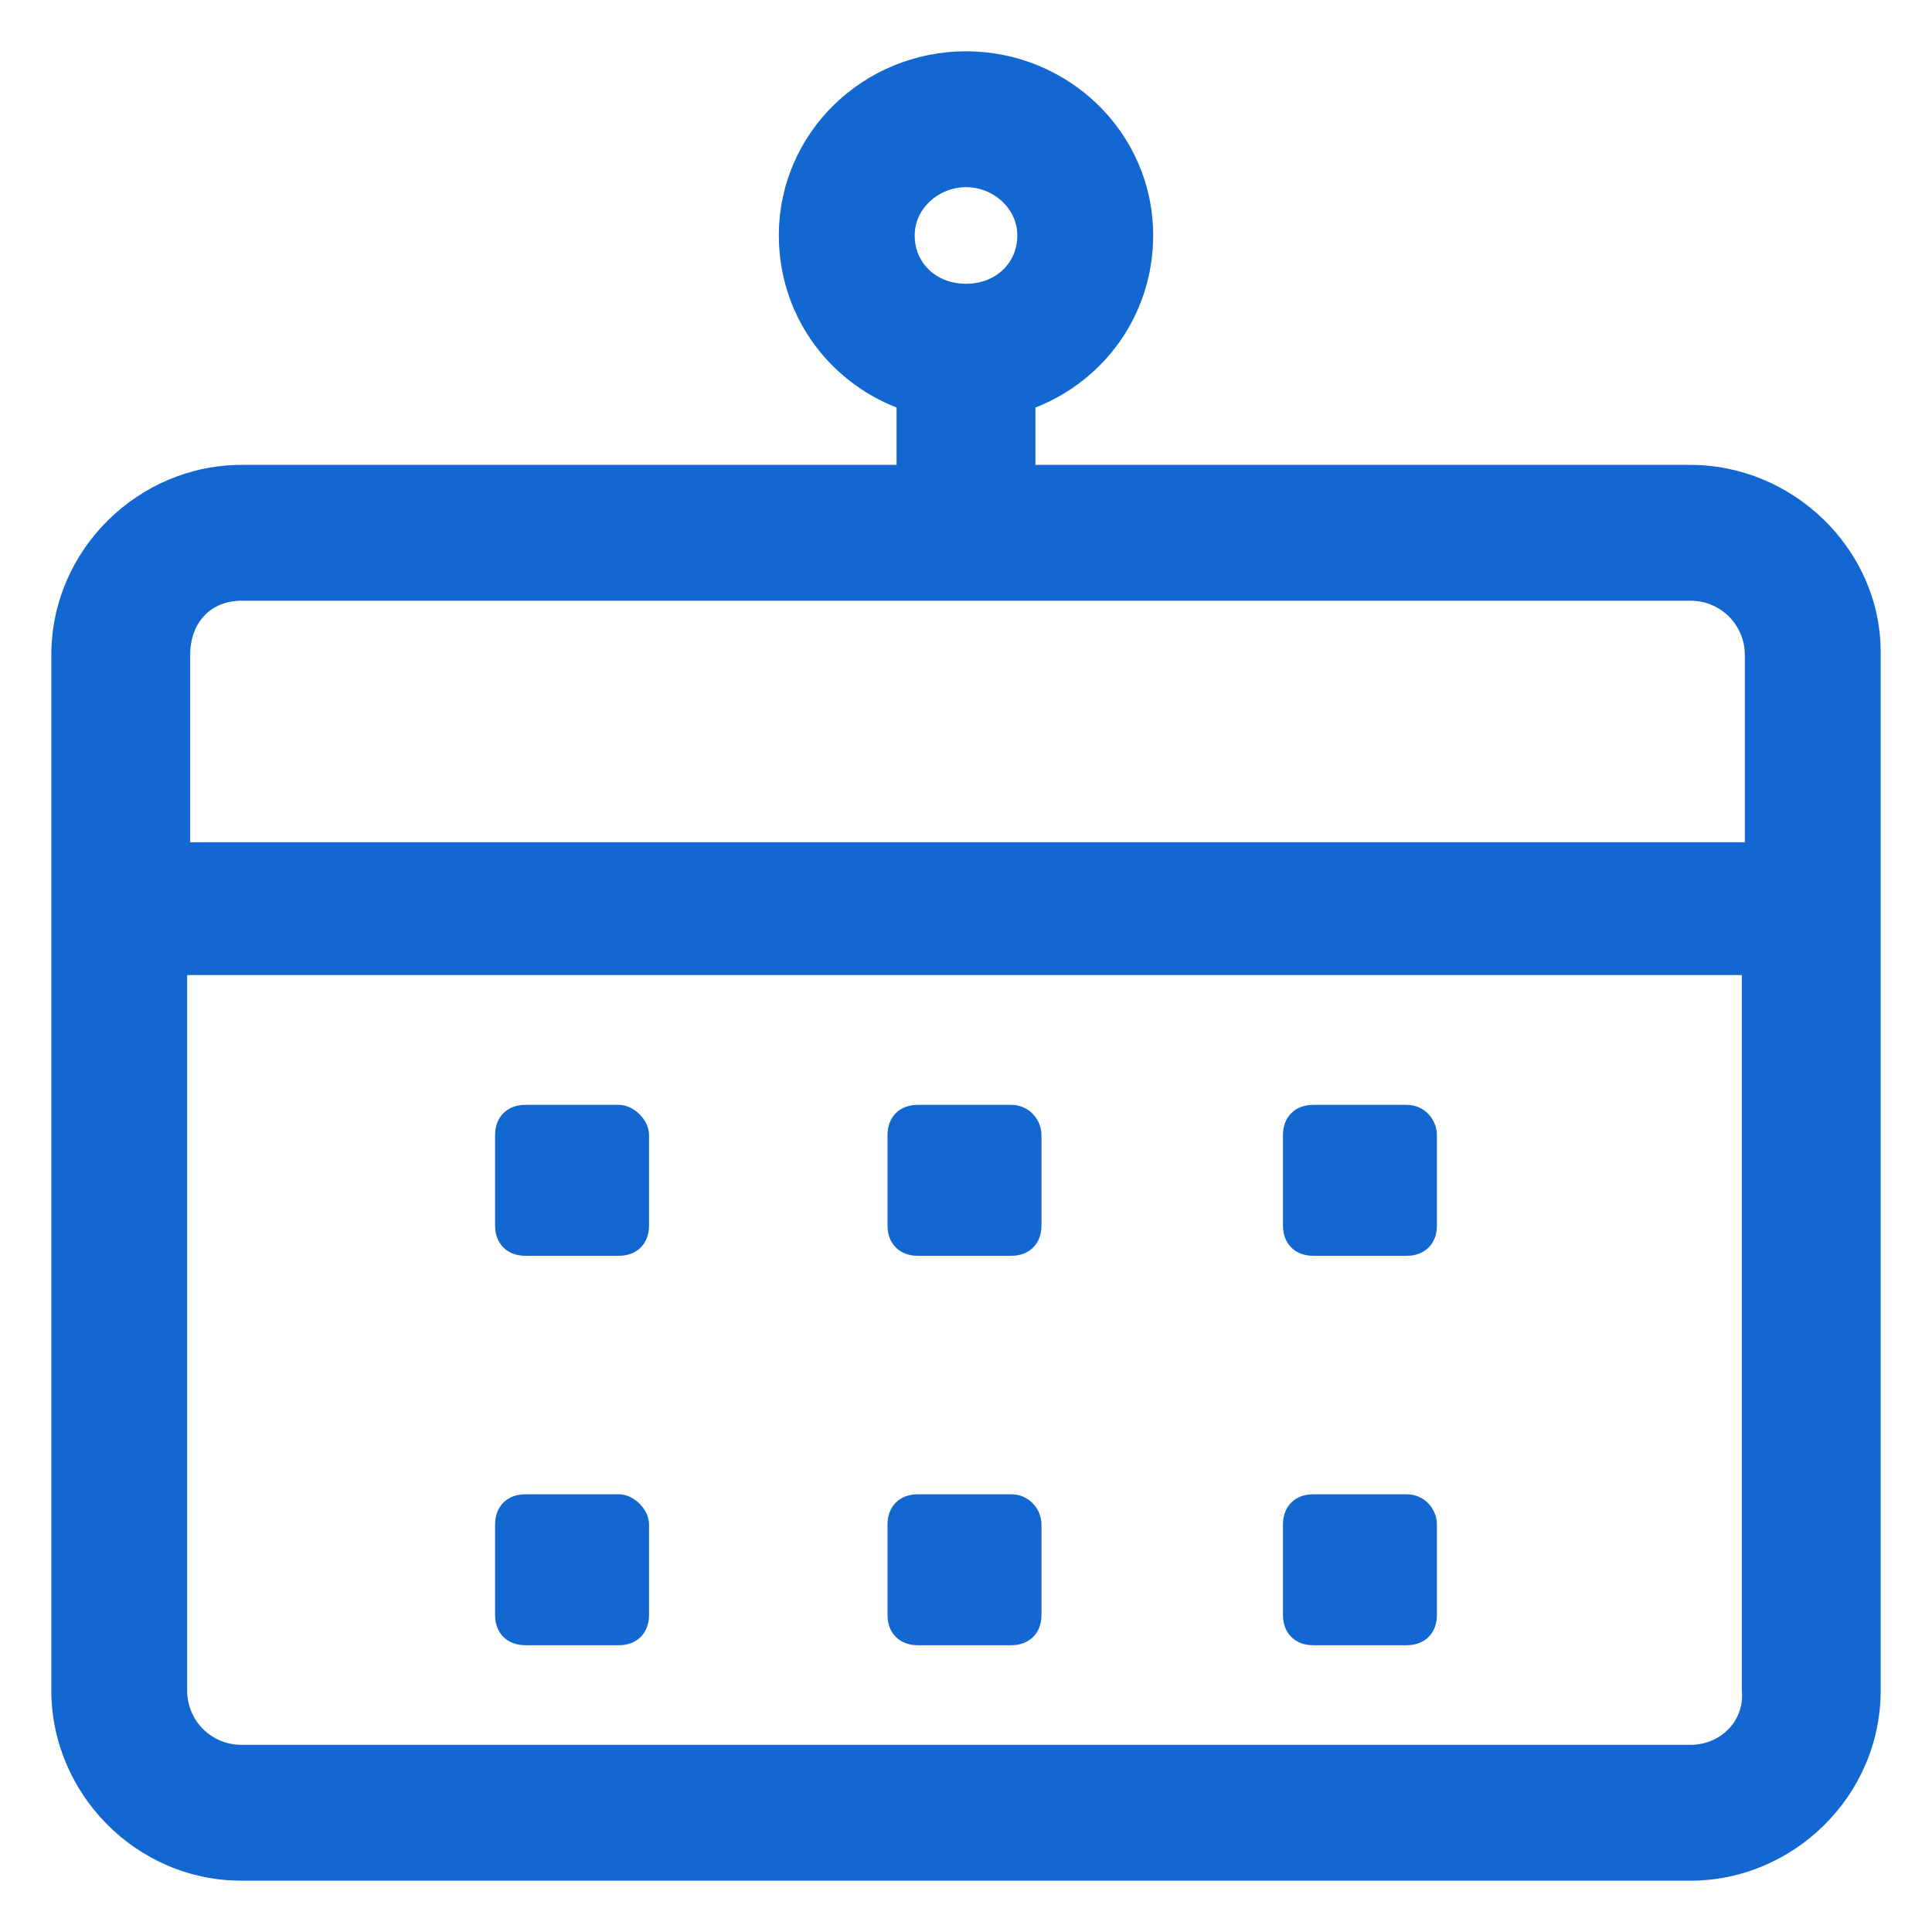 <svg fill="#1267d0" width="52" height="52" xmlns="http://www.w3.org/2000/svg" viewBox="0 0 64 64" style="enable-background:new 0 0 64 64" xml:space="preserve"><path d="M20.5 36.6h-3.1c-.6 0-1 .4-1 1v3c0 .6.4 1 1 1h3.1c.6 0 1-.4 1-1v-3c0-.5-.5-1-1-1zM33.5 36.6h-3.1c-.6 0-1 .4-1 1v3c0 .6.4 1 1 1h3.1c.6 0 1-.4 1-1v-3c0-.5-.4-1-1-1zM46.6 36.6h-3.1c-.6 0-1 .4-1 1v3c0 .6.4 1 1 1h3.1c.6 0 1-.4 1-1v-3c0-.5-.4-1-1-1zM20.5 49.5h-3.1c-.6 0-1 .4-1 1v3c0 .6.4 1 1 1h3.1c.6 0 1-.4 1-1v-3c0-.5-.5-1-1-1zM33.5 49.5h-3.1c-.6 0-1 .4-1 1v3c0 .6.4 1 1 1h3.1c.6 0 1-.4 1-1v-3c0-.5-.4-1-1-1zM46.6 49.5h-3.1c-.6 0-1 .4-1 1v3c0 .6.4 1 1 1h3.1c.6 0 1-.4 1-1v-3c0-.5-.4-1-1-1z"/><path d="M56 15.4H34.3v-1.9c2.3-.9 3.9-3.1 3.9-5.7 0-3.4-2.8-6.1-6.2-6.1s-6.2 2.7-6.2 6.1c0 2.6 1.6 4.8 3.9 5.7v1.9H8c-3.4 0-6.3 2.8-6.3 6.3V56c0 3.4 2.8 6.3 6.3 6.3h48c3.4 0 6.3-2.8 6.3-6.3V21.6c0-3.4-2.9-6.2-6.3-6.2zM32 6.2c.9 0 1.7.7 1.7 1.6 0 .9-.7 1.6-1.7 1.6s-1.7-.7-1.7-1.6c0-.9.8-1.6 1.7-1.6zM8 19.9h48c1 0 1.8.8 1.8 1.8v6.2H6.3v-6.2c0-1.1.7-1.8 1.7-1.8zm48 37.9H8c-1 0-1.8-.8-1.8-1.8V32.3h51.5V56c.1 1-.7 1.8-1.7 1.8z"/></svg>